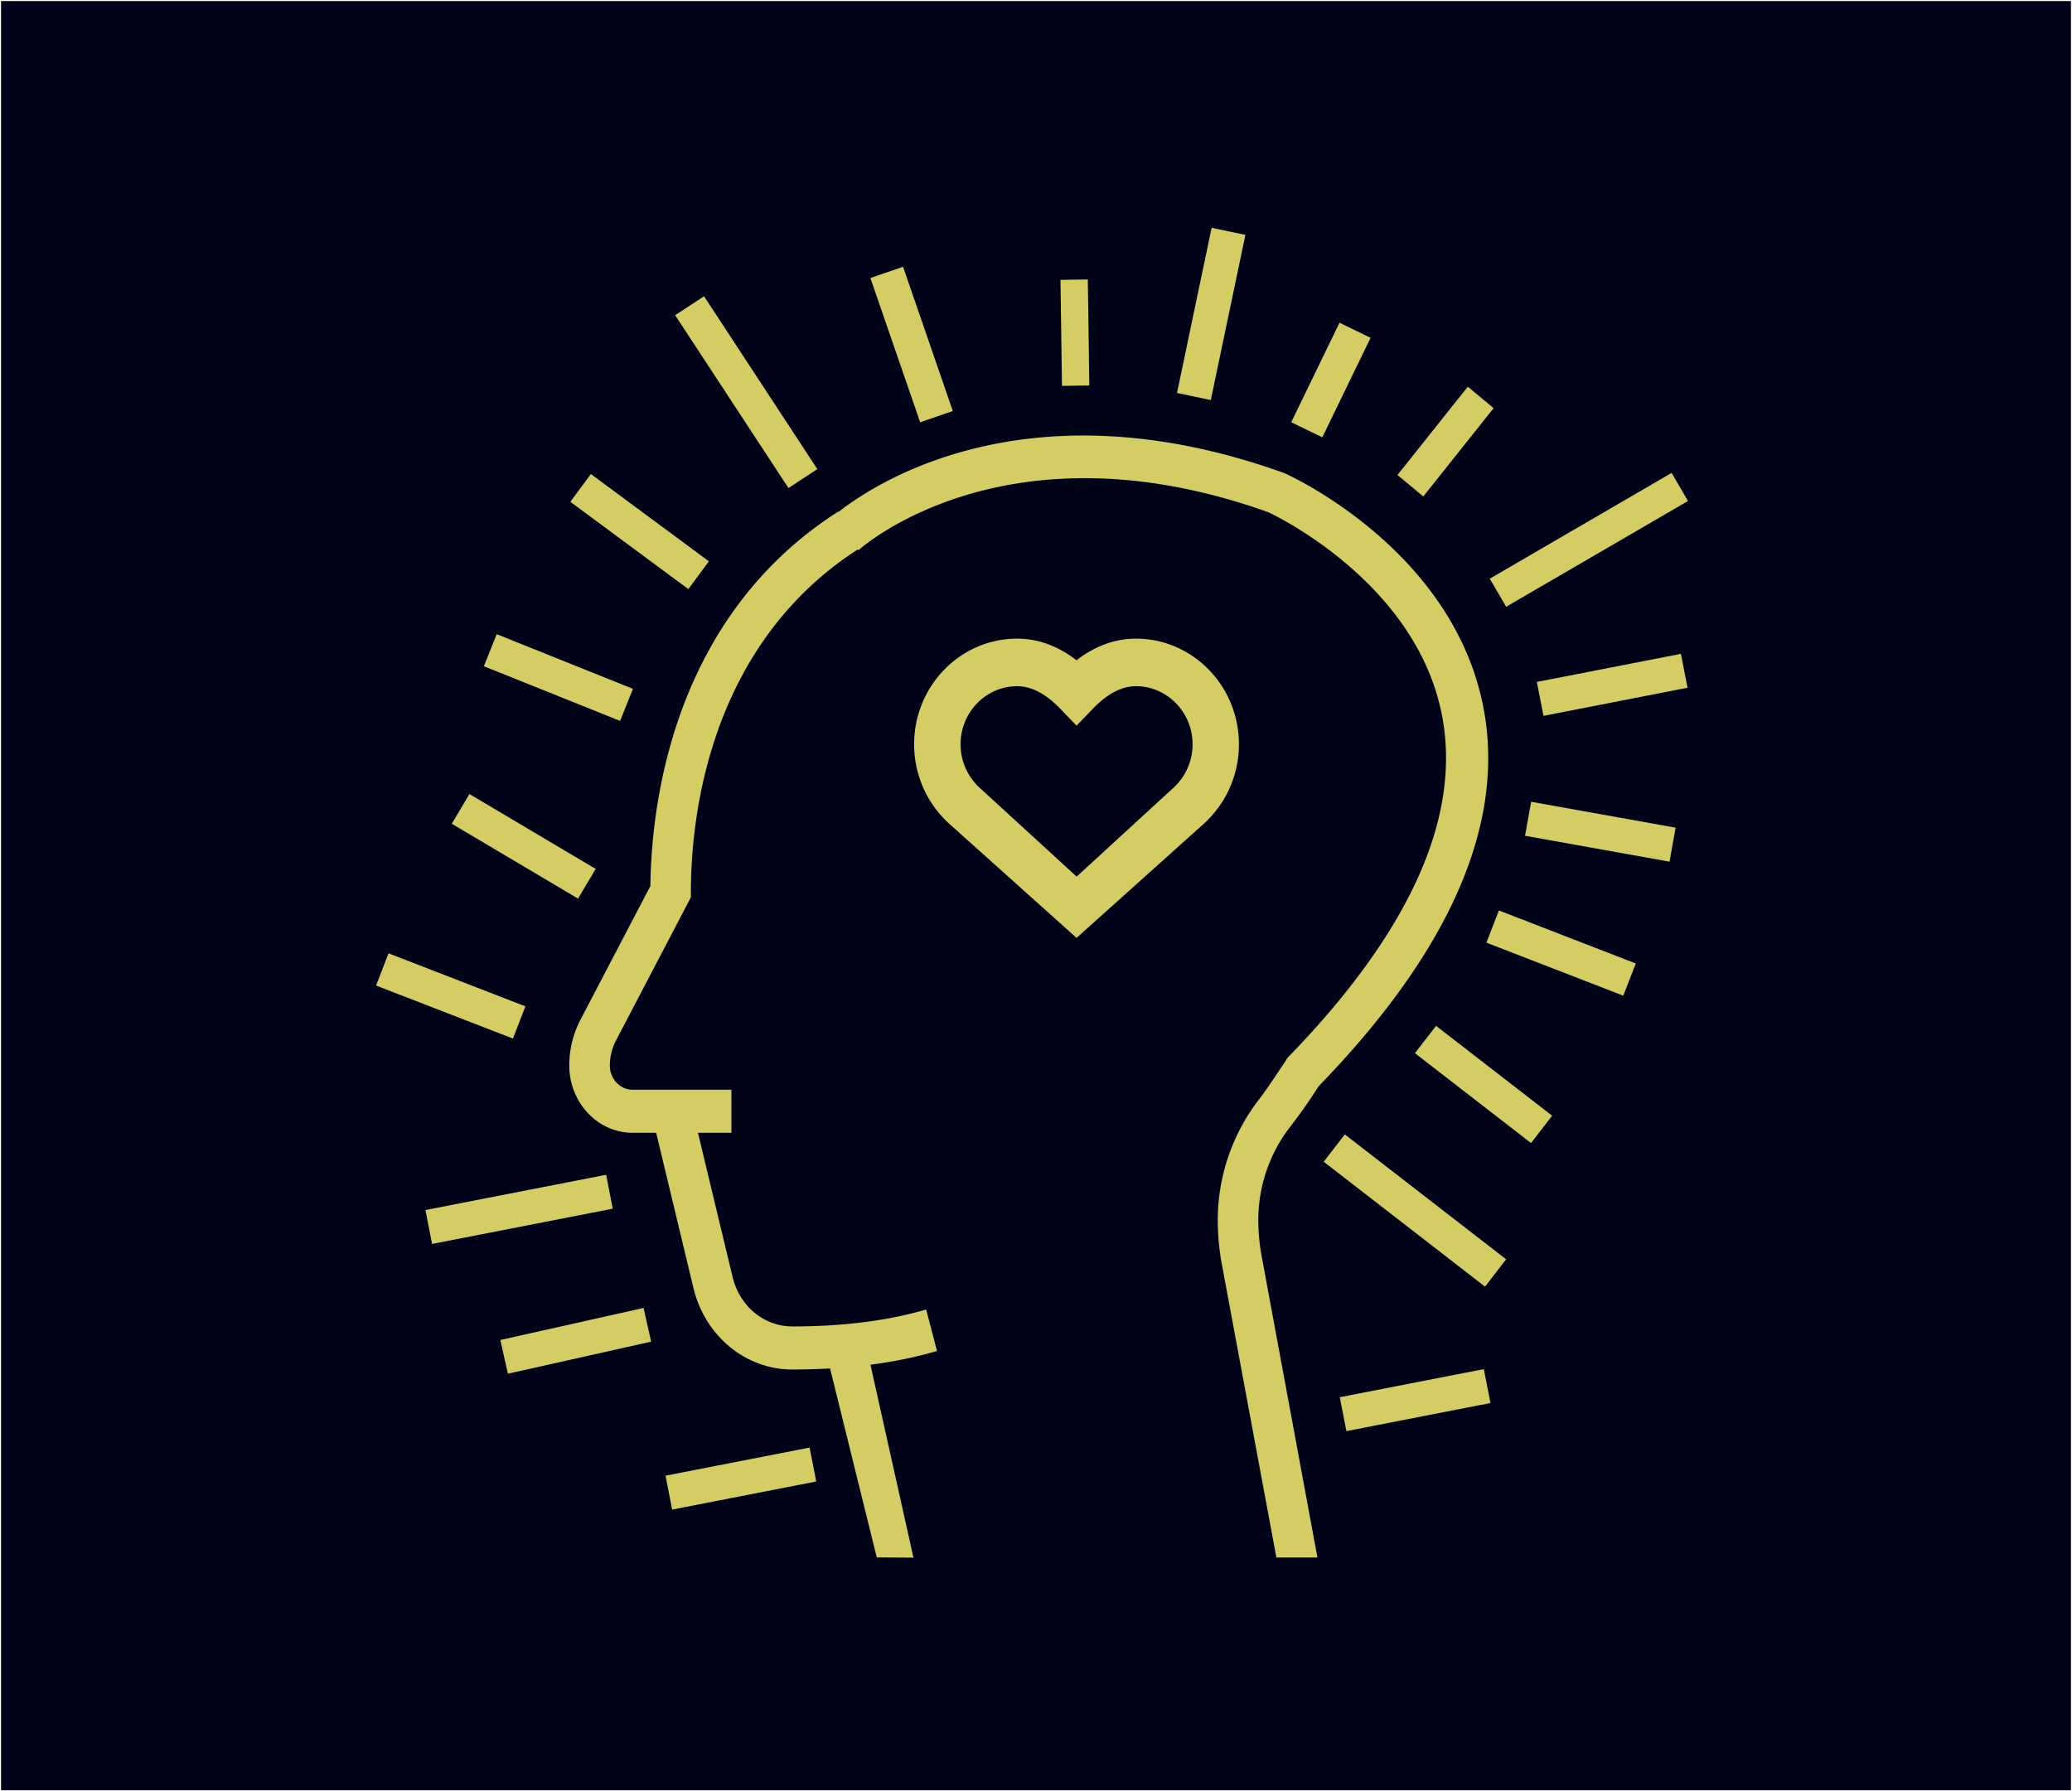 <svg id="55f332ab-3c6c-400b-bdfd-c3e4eb7c47dd" data-name="Layer 1" xmlns="http://www.w3.org/2000/svg" viewBox="0 0 2001 1730"><rect x="0" y="0" width="2001" height="1730" fill="#808080" stroke="none"/><title>moments-between-words</title><rect x="0.5" y="0.5" width="2000" height="1729" style="fill:#010319;stroke:#fff;stroke-miterlimit:10"/><polygon points="846.7 1504.04 797.38 1304.41 835.51 1294.99 882.16 1504.31 846.7 1504.04" style="fill:#d3cd63"/><path d="M764.05,1321.62c-45,0-84.27-32.39-95.38-78.73l-39.77-165.6L666.81,1067l39.76,165.6c6.72,27.92,30.34,47.42,57.48,47.42,49,0,92.55-5.51,129.36-16.38l10.49,40.08c-40.23,11.85-87.28,17.88-139.85,17.88Z" transform="translate(1 1)" style="fill:#d3cd63"/><path d="M1214.17,1176.72a147.37,147.37,0,0,1,31-89.81c9.58-12.33,18.78-25.45,27.38-39C1399.44,917.2,1453,794.34,1431.65,682.68c-29-151.86-185.14-223.53-191.77-226.5l-1.47-.6C993.28,367.71,845,464.94,808.75,493.42l-.21-.38C648.57,595.26,628,776,627.1,854.66L559.56,983.8A95.5,95.5,0,0,0,548.78,1028c0,35.82,27.44,65,61.16,65h95.4v-41.58h-95.4c-12.14,0-22-10.49-22-23.38a52.16,52.16,0,0,1,5.85-24l72.43-138.5v-5.38c0-68.21,15.76-236.6,161.08-330.48l.7.75c1.39-1.29,141.2-127.66,395.85-36.76,10.32,4.86,143.62,69.91,167.82,196.69,18.72,98.13-31.49,209.23-149.25,330.21,0,0-18.17,28.08-27.39,40a190.83,190.83,0,0,0-40,116.25,236.05,236.05,0,0,0,4.11,44l52.5,282.33h39.65l-53.78-290.5A193.94,193.94,0,0,1,1214.17,1176.72Z" transform="translate(1 1)" style="fill:#d3cd63"/><path d="M981.3,661.71c-30.12,0-54.65,25.17-54.65,56.06a56.78,56.78,0,0,0,18.24,41.83l93.85,86,93.72-86a56.78,56.78,0,0,0,18.24-41.83c0-30.89-24.53-56.06-54.65-56.06-13.71,0-27.64,7.24-41.44,21.56l-15.94,16.55-15.92-16.55C1008.94,669,995,661.71,981.3,661.71Zm57.37,243.06L915,793.89a103.39,103.39,0,0,1-33.2-76.12c0-56.27,44.61-102,99.46-102,20.09,0,39.32,7,57.37,20.87,18.06-13.86,37.29-20.87,57.38-20.87,54.85,0,99.46,45.76,99.46,102a103.39,103.39,0,0,1-33.2,76.12Z" transform="translate(1 1)" style="fill:#d3cd63"/><polygon points="1614.35 456.7 1630.14 483.84 1454.52 586 1438.73 558.86 1614.35 456.7 1614.35 456.7" style="fill:#d3cd63"/><polygon points="1323.61 326.24 1276.98 422.35 1246.97 407.79 1293.59 311.68 1323.61 326.24 1323.61 326.24" style="fill:#d3cd63"/><polygon points="1202.74 226.84 1169.31 386.35 1136.66 379.51 1170.09 220 1202.74 226.84 1202.74 226.84" style="fill:#d3cd63"/><polygon points="1050.54 269.91 1052 372.28 1025.59 372.66 1024.13 270.29 1050.54 269.91 1050.54 269.91" style="fill:#d3cd63"/><polygon points="872.11 257.63 920.16 396.93 888.63 407.8 840.58 268.5 872.11 257.63 872.11 257.63" style="fill:#d3cd63"/><polygon points="679.92 286.12 789.33 453.04 761.43 471.32 652.02 304.41 679.92 286.12 679.92 286.12" style="fill:#d3cd63"/><polygon points="1442.45 394.17 1374.5 479.46 1349.58 458.74 1417.53 373.44 1442.45 394.17" style="fill:#d3cd63"/><polygon points="1629.7 664.18 1490.57 691.33 1484.18 658.59 1623.32 631.44 1629.7 664.18 1629.7 664.18" style="fill:#d3cd63"/><polygon points="591.76 1167.29 417.26 1201.34 410.88 1168.6 585.37 1134.55 591.76 1167.29 591.76 1167.29" style="fill:#d3cd63"/><polygon points="628.82 1295.69 490.48 1326.66 483.19 1294.11 621.53 1263.14 628.82 1295.69 628.82 1295.69" style="fill:#d3cd63"/><polygon points="788.25 1430.74 649.11 1457.89 642.72 1425.15 781.86 1398 788.25 1430.74 788.25 1430.74" style="fill:#d3cd63"/><polygon points="1439.39 1354.96 1300.25 1382.11 1293.86 1349.37 1433 1322.22 1439.39 1354.96 1439.39 1354.96" style="fill:#d3cd63"/><polygon points="1612.31 832.17 1472.78 807.14 1478.67 774.31 1618.2 799.34 1612.31 832.17 1612.31 832.17" style="fill:#d3cd63"/><polygon points="598.83 696.22 467.27 643.41 479.7 612.45 611.26 665.26 598.83 696.22 598.83 696.22" style="fill:#d3cd63"/><polygon points="664.75 568.92 550.78 484.61 570.62 457.79 684.59 542.1 664.75 568.92 664.75 568.92" style="fill:#d3cd63"/><polygon points="1567.67 961.59 1435.48 910.37 1447.53 879.27 1579.72 930.48 1567.67 961.59 1567.67 961.59" style="fill:#d3cd63"/><polygon points="1478.54 1103.89 1366.45 1017.1 1386.87 990.73 1498.96 1077.51 1478.54 1103.89 1478.54 1103.89" style="fill:#d3cd63"/><polygon points="1434.13 1242.57 1278.34 1121.95 1298.76 1095.58 1454.55 1216.19 1434.13 1242.57 1434.13 1242.57" style="fill:#d3cd63"/><polygon points="558.24 867.84 436.31 795.53 453.33 766.84 575.26 839.15 558.24 867.84 558.24 867.84" style="fill:#d3cd63"/><polygon points="495.36 1003 363.18 951.78 375.23 920.68 507.41 971.89 495.36 1003 495.36 1003" style="fill:#d3cd63"/></svg>
